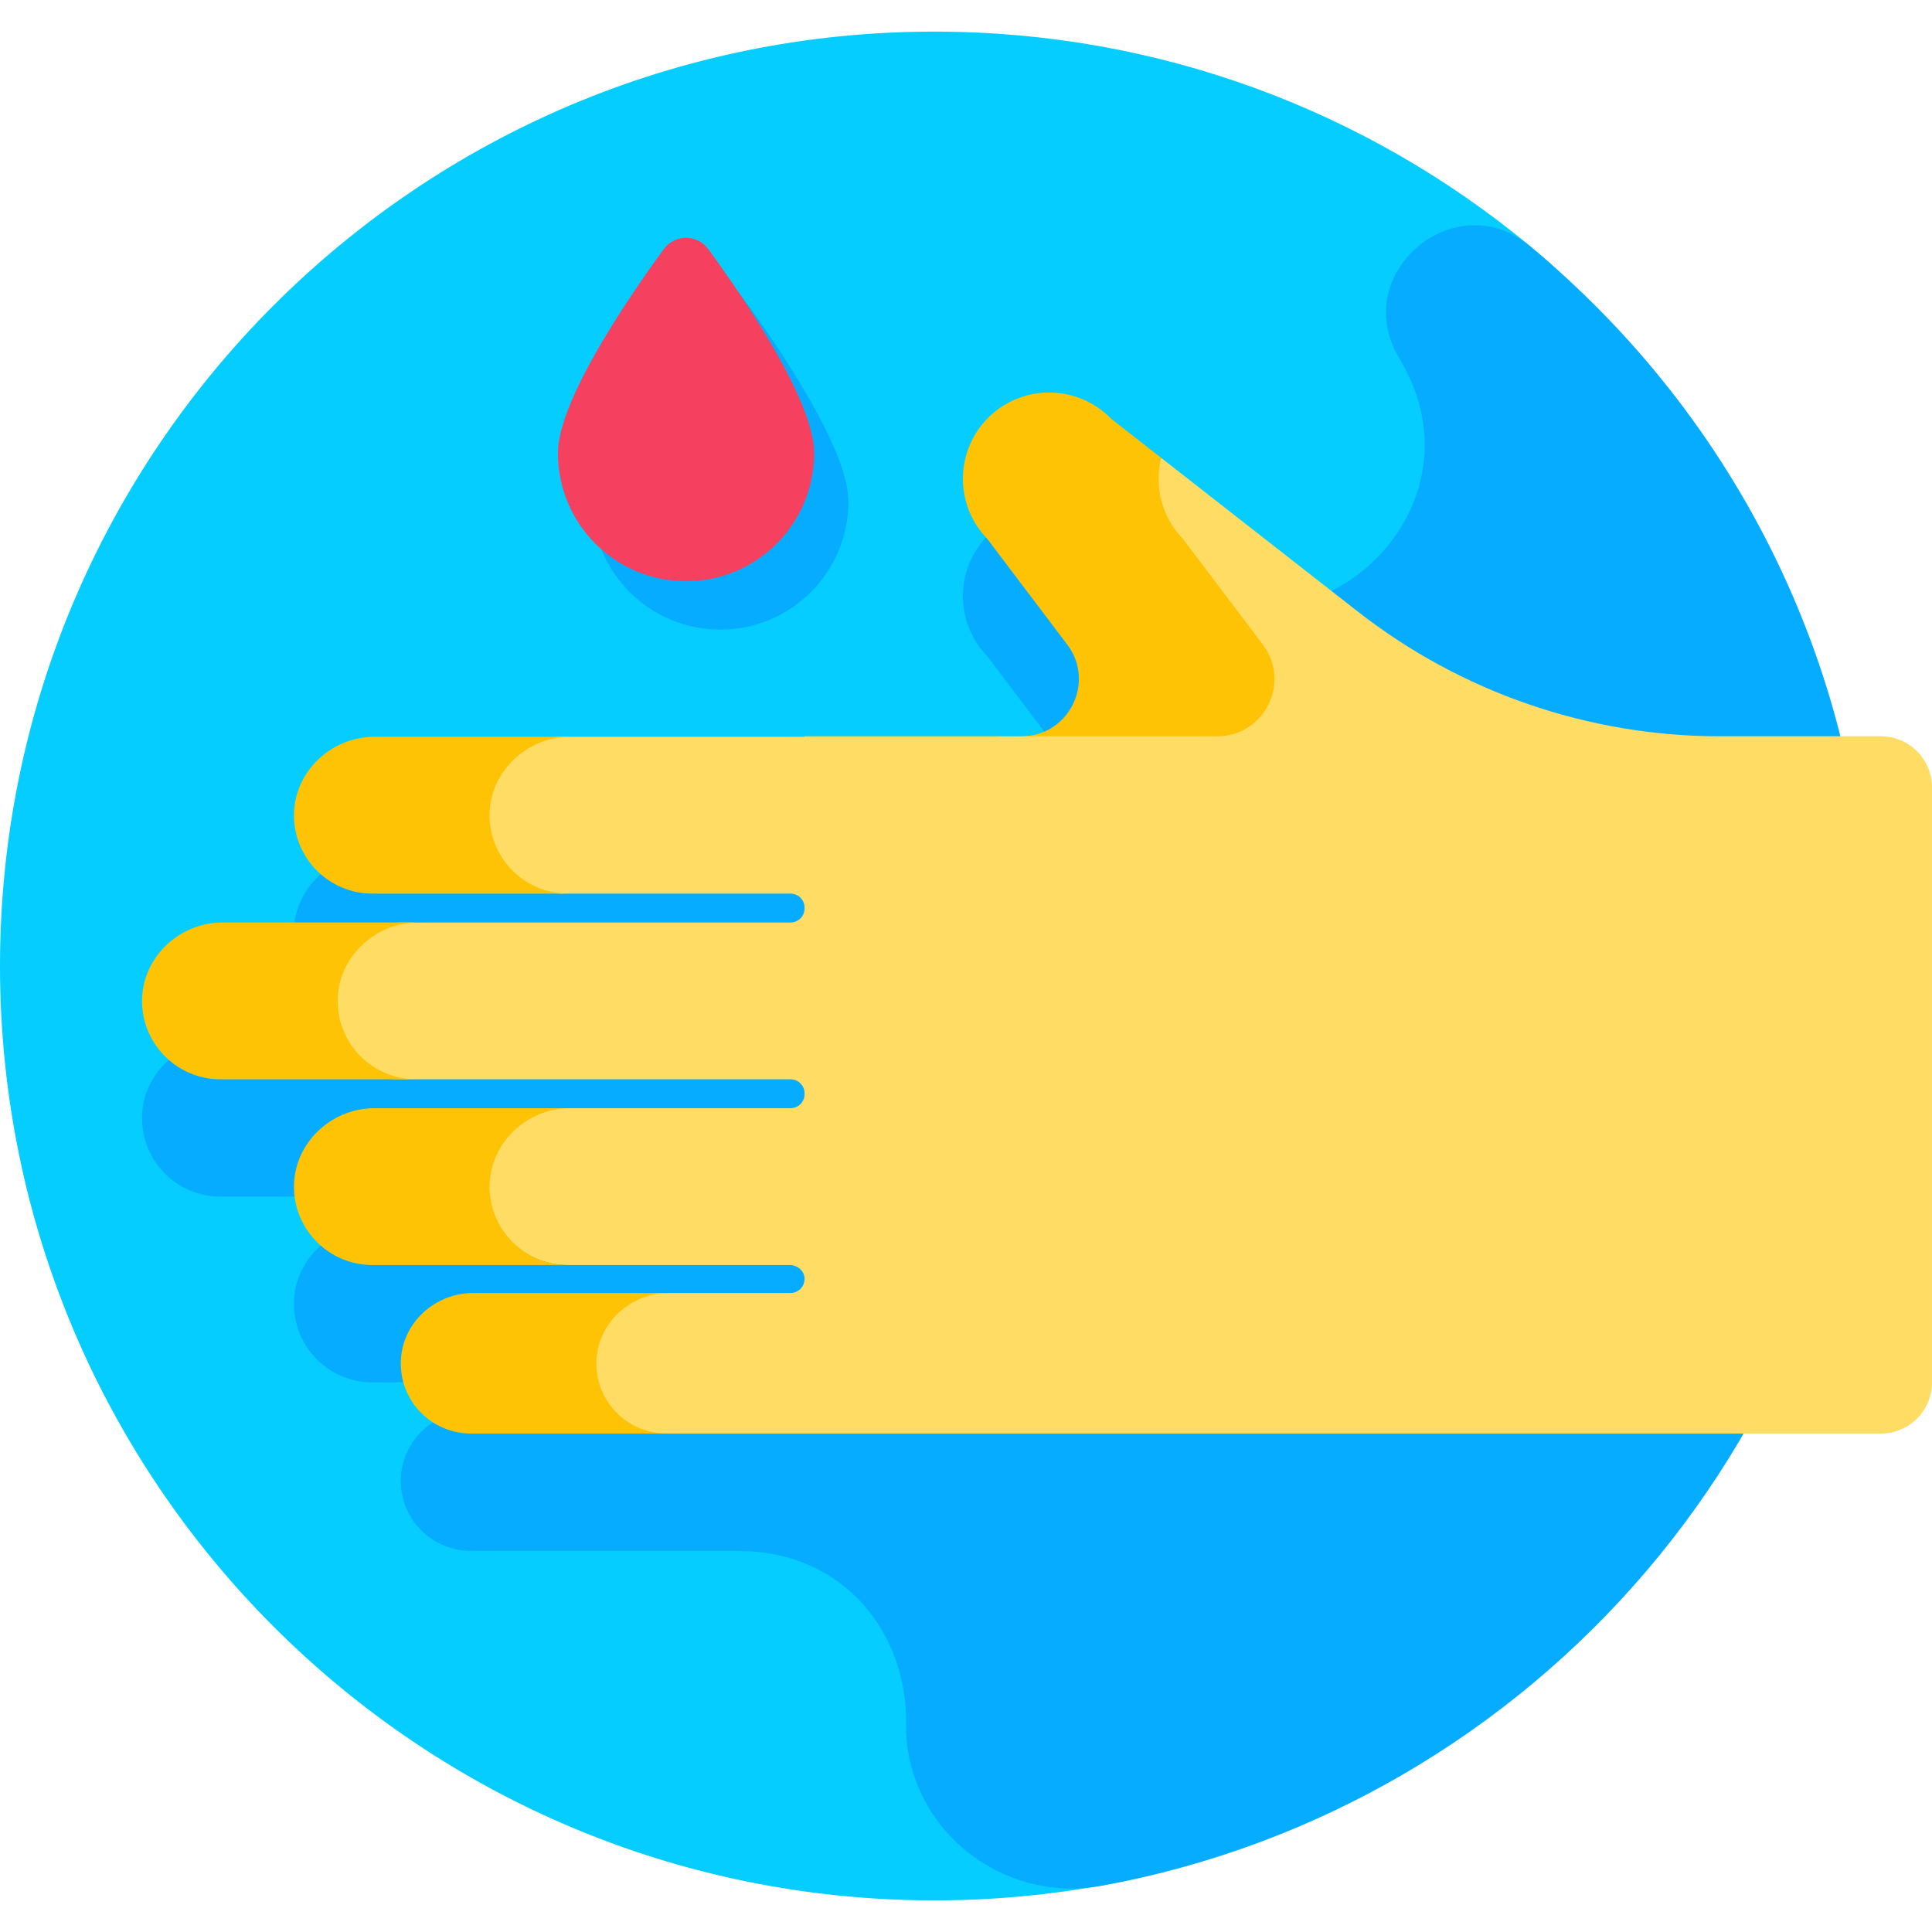 <svg id="Layer_1" enable-background="new 0 0 512 512" height="512" viewBox="0 0 512 512" width="512" xmlns="http://www.w3.org/2000/svg"><g><path d="m476.109 251.628c0 121.636-68.569 227.159-184.187 248.041-14.374 2.596-29.179 3.952-44.301 3.952-136.757 0-247.621-110.864-247.621-247.621s110.864-247.621 247.621-247.621c59.831 0 114.706 21.22 157.51 56.545 55.033 45.417 70.978 109.778 70.978 186.704z" fill="#05cdff"/><g fill="#05acff"><path d="m370.589 94.505c.434.747.859 1.497 1.277 2.252 22.575 40.732-26.704 83.439-64.117 55.708l-.026-.019-13.277-10.377c-8.788-9.062-23.26-9.284-32.321-.494-9.062 8.789-9.284 23.26-.494 32.322l21.188 28.007c7.561 9.994.432 24.326-12.1 24.326h-57.5v.131h-113.989c-11.294 0-20.936 8.781-21.312 20.068-.394 11.801 9.055 21.491 20.768 21.491h110.828c2.047 0 3.706 1.659 3.706 3.706v.241c0 2.047-1.659 3.706-3.706 3.706h-150.546c-11.294 0-20.935 8.781-21.312 20.068-.394 11.801 9.055 21.491 20.768 21.491h151.089c2.047 0 3.706 1.659 3.706 3.706v.241c0 2.047-1.659 3.706-3.706 3.706h-110.284c-11.294 0-20.935 8.781-21.312 20.068-.394 11.801 9.055 21.491 20.768 21.491h110.617c1.835 0 3.545 1.235 3.858 3.042.406 2.339-1.384 4.37-3.648 4.37h-84.103c-10.211 0-18.91 7.977-19.186 18.184-.285 10.57 8.194 19.079 18.695 19.079h70.686c28.954 0 44.876 22.914 44.515 45.563-.437 27.377 24.877 48.058 51.817 43.164 113.956-20.698 203.306-120.492 203.306-243.746 0-77.526-35.336-145.734-89.886-190.84-19.781-16.357-47.657 7.148-34.767 29.345z"/><path d="m148.101 366.192c.123.014.244.039.367.051-.124-.013-.244-.037-.367-.051z"/><path d="m146.246 365.898c.058.012.114.029.173.04-.059-.012-.115-.028-.173-.04z"/></g><path d="m498.46 195.126h-42.638c-34.794 0-68.589-11.64-96.003-33.066l-52.096-40.717s-6.118 18.446-13.803 36.892-3.184 36.892-23.202 36.892h-57.5v.131h-64.544c-11.27 0-20.407 9.136-20.407 20.407v.744c0 11.271 9.137 20.408 20.408 20.408h60.836c2.047 0 3.706 1.659 3.706 3.706v.241c0 2.047-1.659 3.706-3.706 3.706h-102.975c-11.299 0-20.949 8.746-21.414 20.035-.486 11.816 8.969 21.524 20.693 21.524h103.698c2.047 0 3.706 1.659 3.706 3.706v.241c0 2.047-1.659 3.706-3.706 3.706h-60.837c-8.595 0-16.124 5.76-18.373 14.056l-1.374 5.07.572 4.123c1.455 10.496 10.428 18.31 21.024 18.31h58.779c2.007 0 3.806 1.503 3.911 3.507.112 2.137-1.588 3.905-3.701 3.905h-34.311c-8.168 0-15.31 5.506-17.388 13.405l-1.657 6.296 1.379 4.672c2.256 7.644 9.275 12.89 17.245 12.89h1.977 321.701c7.478 0 13.54-6.062 13.54-13.54v-157.71c0-7.478-6.062-13.54-13.54-13.54z" fill="#ffdc64"/><g fill="#ffc305"><path d="m158.072 360.573c.412-10.107 9.096-17.919 19.211-17.919h-51.839c-10.116 0-18.799 7.812-19.211 17.919-.436 10.692 8.097 19.344 18.686 19.344h51.839c-10.589 0-19.122-8.652-18.686-19.344z"/><path d="m282.818 170.8c7.561 9.994.432 24.326-12.1 24.326h51.839c12.532 0 19.66-14.332 12.1-24.326l-21.188-28.007c-5.707-5.884-7.59-14.042-5.746-21.451l-13.277-10.377c-8.788-9.062-23.26-9.284-32.321-.494-9.062 8.789-9.284 23.26-.494 32.322z"/><path d="m129.748 314.859c-.218-11.645 9.673-21.177 21.321-21.177h-51.839c-11.647 0-21.539 9.531-21.321 21.177.211 11.293 9.432 20.383 20.776 20.383h51.839c-11.344 0-20.565-9.09-20.776-20.383z"/><path d="m213.218 195.126h51.839v.131h-51.839z"/><path d="m89.486 265.646c-.218-11.645 9.673-21.177 21.321-21.177h-51.839c-11.647 0-21.539 9.531-21.321 21.177.211 11.293 9.432 20.383 20.776 20.383h51.839c-11.344 0-20.564-9.089-20.776-20.383z"/><path d="m98.685 236.817h51.839c-11.344 0-20.564-9.09-20.776-20.383-.218-11.645 9.673-21.177 21.321-21.177h-51.839c-11.647 0-21.539 9.531-21.321 21.177.211 11.293 9.432 20.383 20.776 20.383z"/></g><path d="m224.835 132.898c0 18.75-15.2 33.951-33.951 33.951s-33.951-15.2-33.951-33.951c0-13.762 18.29-40.693 28.021-54.047 2.929-4.02 8.93-4.02 11.859 0 9.732 13.354 28.022 40.285 28.022 54.047z" fill="#05acff"/><path d="m215.758 120.091c0 18.75-15.2 33.951-33.951 33.951s-33.951-15.2-33.951-33.951c0-13.762 18.29-40.693 28.021-54.047 2.929-4.02 8.93-4.02 11.859 0 9.732 13.355 28.022 40.285 28.022 54.047z" fill="#f5415f"/></g></svg>